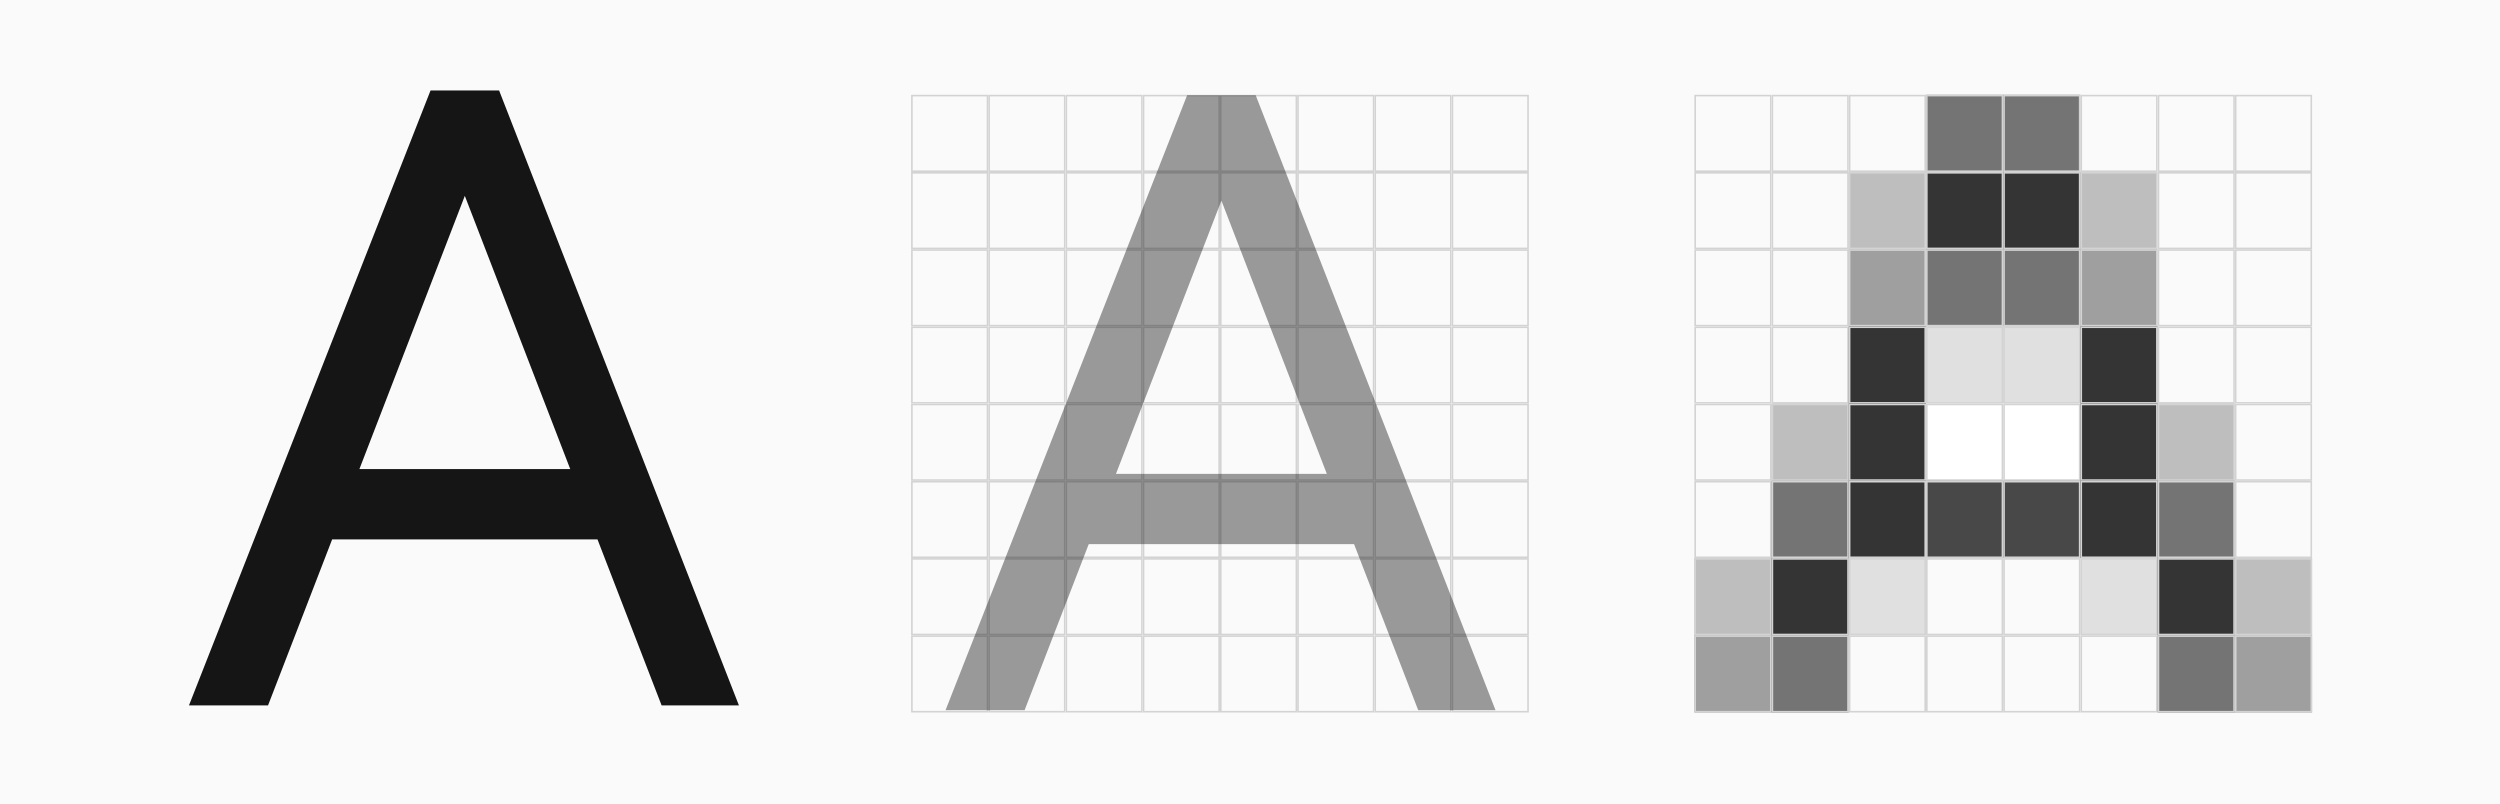 <svg xmlns="http://www.w3.org/2000/svg" width="1548" height="498" viewBox="0 0 1548 498">
  <g id="Group_23" data-name="Group 23" transform="translate(-186 -291)">
    <rect id="Rectangle_11" data-name="Rectangle 11" width="1548" height="498" transform="translate(186 291)" fill="#fafafa"/>
    <g id="Group_22" data-name="Group 22">
      <path id="Path_15" data-name="Path 15" d="M4.352,0h48.96L93.024-102.816H257.312L297.024,0H344.9L196.384-380.8H153.952ZM175.168-315.52l65.28,169.184H109.888Z" transform="translate(298.648 727.8)" fill="#151515"/>
      <g id="Group_20" data-name="Group 20" transform="translate(54.648 37.8)">
        <g id="Rectangle_10" data-name="Rectangle 10" transform="translate(1180.51 311.897)" fill="#fafafa" stroke="#d3d3d3" stroke-width="1">
          <rect width="47.812" height="47.812" stroke="none"/>
          <rect x="0.5" y="0.5" width="46.812" height="46.812" fill="none"/>
        </g>
        <g id="Rectangle_10-2" data-name="Rectangle 10" transform="translate(1228.323 311.897)" fill="#fafafa" stroke="#d3d3d3" stroke-width="1">
          <rect width="47.812" height="47.812" stroke="none"/>
          <rect x="0.5" y="0.5" width="46.812" height="46.812" fill="none"/>
        </g>
        <g id="Rectangle_10-3" data-name="Rectangle 10" transform="translate(1276.135 311.897)" fill="#fafafa" stroke="#d3d3d3" stroke-width="1">
          <rect width="47.812" height="47.812" stroke="none"/>
          <rect x="0.5" y="0.5" width="46.812" height="46.812" fill="none"/>
        </g>
        <g id="Rectangle_10-4" data-name="Rectangle 10" transform="translate(1323.947 311.897)" fill="#747474" stroke="#d3d3d3" stroke-width="1">
          <rect width="47.812" height="47.812" stroke="none"/>
          <rect x="0.5" y="0.5" width="46.812" height="46.812" fill="none"/>
        </g>
        <g id="Rectangle_10-5" data-name="Rectangle 10" transform="translate(1371.759 311.897)" fill="#747474" stroke="#d3d3d3" stroke-width="1">
          <rect width="47.812" height="47.812" stroke="none"/>
          <rect x="0.5" y="0.5" width="46.812" height="46.812" fill="none"/>
        </g>
        <g id="Rectangle_10-6" data-name="Rectangle 10" transform="translate(1419.571 311.897)" fill="#fafafa" stroke="#d3d3d3" stroke-width="1">
          <rect width="47.812" height="47.812" stroke="none"/>
          <rect x="0.5" y="0.5" width="46.812" height="46.812" fill="none"/>
        </g>
        <g id="Rectangle_10-7" data-name="Rectangle 10" transform="translate(1467.383 311.897)" fill="#fafafa" stroke="#d3d3d3" stroke-width="1">
          <rect width="47.812" height="47.812" stroke="none"/>
          <rect x="0.5" y="0.5" width="46.812" height="46.812" fill="none"/>
        </g>
        <g id="Rectangle_10-8" data-name="Rectangle 10" transform="translate(1515.195 311.897)" fill="#fafafa" stroke="#d3d3d3" stroke-width="1">
          <rect width="47.812" height="47.812" stroke="none"/>
          <rect x="0.5" y="0.5" width="46.812" height="46.812" fill="none"/>
        </g>
        <g id="Rectangle_10-9" data-name="Rectangle 10" transform="translate(1180.51 359.709)" fill="#fafafa" stroke="#d3d3d3" stroke-width="1">
          <rect width="47.812" height="47.812" stroke="none"/>
          <rect x="0.5" y="0.5" width="46.812" height="46.812" fill="none"/>
        </g>
        <g id="Rectangle_10-10" data-name="Rectangle 10" transform="translate(1228.323 359.709)" fill="#fafafa" stroke="#d3d3d3" stroke-width="1">
          <rect width="47.812" height="47.812" stroke="none"/>
          <rect x="0.5" y="0.5" width="46.812" height="46.812" fill="none"/>
        </g>
        <g id="Rectangle_10-11" data-name="Rectangle 10" transform="translate(1276.135 359.709)" fill="#bebebe" stroke="#d3d3d3" stroke-width="1">
          <rect width="47.812" height="47.812" stroke="none"/>
          <rect x="0.5" y="0.5" width="46.812" height="46.812" fill="none"/>
        </g>
        <g id="Rectangle_10-12" data-name="Rectangle 10" transform="translate(1323.947 359.709)" fill="#343434" stroke="#d3d3d3" stroke-width="1">
          <rect width="47.812" height="47.812" stroke="none"/>
          <rect x="0.5" y="0.5" width="46.812" height="46.812" fill="none"/>
        </g>
        <g id="Rectangle_10-13" data-name="Rectangle 10" transform="translate(1371.759 359.709)" fill="#343434" stroke="#d3d3d3" stroke-width="1">
          <rect width="47.812" height="47.812" stroke="none"/>
          <rect x="0.5" y="0.5" width="46.812" height="46.812" fill="none"/>
        </g>
        <g id="Rectangle_10-14" data-name="Rectangle 10" transform="translate(1419.571 359.709)" fill="#bebebe" stroke="#d3d3d3" stroke-width="1">
          <rect width="47.812" height="47.812" stroke="none"/>
          <rect x="0.5" y="0.5" width="46.812" height="46.812" fill="none"/>
        </g>
        <g id="Rectangle_10-15" data-name="Rectangle 10" transform="translate(1467.383 359.709)" fill="#fafafa" stroke="#d3d3d3" stroke-width="1">
          <rect width="47.812" height="47.812" stroke="none"/>
          <rect x="0.5" y="0.5" width="46.812" height="46.812" fill="none"/>
        </g>
        <g id="Rectangle_10-16" data-name="Rectangle 10" transform="translate(1515.195 359.709)" fill="#fafafa" stroke="#d3d3d3" stroke-width="1">
          <rect width="47.812" height="47.812" stroke="none"/>
          <rect x="0.5" y="0.5" width="46.812" height="46.812" fill="none"/>
        </g>
        <g id="Rectangle_10-17" data-name="Rectangle 10" transform="translate(1180.51 407.521)" fill="#fafafa" stroke="#d3d3d3" stroke-width="1">
          <rect width="47.812" height="47.812" stroke="none"/>
          <rect x="0.5" y="0.5" width="46.812" height="46.812" fill="none"/>
        </g>
        <g id="Rectangle_10-18" data-name="Rectangle 10" transform="translate(1228.323 407.521)" fill="#fafafa" stroke="#d3d3d3" stroke-width="1">
          <rect width="47.812" height="47.812" stroke="none"/>
          <rect x="0.5" y="0.5" width="46.812" height="46.812" fill="none"/>
        </g>
        <g id="Rectangle_10-19" data-name="Rectangle 10" transform="translate(1276.135 407.521)" fill="#9f9f9f" stroke="#d3d3d3" stroke-width="1">
          <rect width="47.812" height="47.812" stroke="none"/>
          <rect x="0.5" y="0.5" width="46.812" height="46.812" fill="none"/>
        </g>
        <g id="Rectangle_10-20" data-name="Rectangle 10" transform="translate(1323.947 407.521)" fill="#747474" stroke="#d3d3d3" stroke-width="1">
          <rect width="47.812" height="47.812" stroke="none"/>
          <rect x="0.5" y="0.5" width="46.812" height="46.812" fill="none"/>
        </g>
        <g id="Rectangle_10-21" data-name="Rectangle 10" transform="translate(1371.759 407.521)" fill="#747474" stroke="#d3d3d3" stroke-width="1">
          <rect width="47.812" height="47.812" stroke="none"/>
          <rect x="0.5" y="0.5" width="46.812" height="46.812" fill="none"/>
        </g>
        <g id="Rectangle_10-22" data-name="Rectangle 10" transform="translate(1419.571 407.521)" fill="#9f9f9f" stroke="#d3d3d3" stroke-width="1">
          <rect width="47.812" height="47.812" stroke="none"/>
          <rect x="0.5" y="0.5" width="46.812" height="46.812" fill="none"/>
        </g>
        <g id="Rectangle_10-23" data-name="Rectangle 10" transform="translate(1467.383 407.521)" fill="#fafafa" stroke="#d3d3d3" stroke-width="1">
          <rect width="47.812" height="47.812" stroke="none"/>
          <rect x="0.5" y="0.5" width="46.812" height="46.812" fill="none"/>
        </g>
        <g id="Rectangle_10-24" data-name="Rectangle 10" transform="translate(1515.195 407.521)" fill="#fafafa" stroke="#d3d3d3" stroke-width="1">
          <rect width="47.812" height="47.812" stroke="none"/>
          <rect x="0.5" y="0.5" width="46.812" height="46.812" fill="none"/>
        </g>
        <g id="Rectangle_10-25" data-name="Rectangle 10" transform="translate(1180.51 455.333)" fill="#fafafa" stroke="#d3d3d3" stroke-width="1">
          <rect width="47.812" height="47.812" stroke="none"/>
          <rect x="0.5" y="0.5" width="46.812" height="46.812" fill="none"/>
        </g>
        <g id="Rectangle_10-26" data-name="Rectangle 10" transform="translate(1228.323 455.333)" fill="#fafafa" stroke="#d3d3d3" stroke-width="1">
          <rect width="47.812" height="47.812" stroke="none"/>
          <rect x="0.5" y="0.5" width="46.812" height="46.812" fill="none"/>
        </g>
        <g id="Rectangle_10-27" data-name="Rectangle 10" transform="translate(1276.135 455.333)" fill="#343434" stroke="#d3d3d3" stroke-width="1">
          <rect width="47.812" height="47.812" stroke="none"/>
          <rect x="0.5" y="0.5" width="46.812" height="46.812" fill="none"/>
        </g>
        <g id="Rectangle_10-28" data-name="Rectangle 10" transform="translate(1323.947 455.333)" fill="#e0e0e0" stroke="#d3d3d3" stroke-width="1">
          <rect width="47.812" height="47.812" stroke="none"/>
          <rect x="0.5" y="0.5" width="46.812" height="46.812" fill="none"/>
        </g>
        <g id="Rectangle_10-29" data-name="Rectangle 10" transform="translate(1371.759 455.333)" fill="#e0e0e0" stroke="#d3d3d3" stroke-width="1">
          <rect width="47.812" height="47.812" stroke="none"/>
          <rect x="0.5" y="0.5" width="46.812" height="46.812" fill="none"/>
        </g>
        <g id="Rectangle_10-30" data-name="Rectangle 10" transform="translate(1419.571 455.333)" fill="#343434" stroke="#d3d3d3" stroke-width="1">
          <rect width="47.812" height="47.812" stroke="none"/>
          <rect x="0.5" y="0.5" width="46.812" height="46.812" fill="none"/>
        </g>
        <g id="Rectangle_10-31" data-name="Rectangle 10" transform="translate(1467.383 455.333)" fill="#fafafa" stroke="#d3d3d3" stroke-width="1">
          <rect width="47.812" height="47.812" stroke="none"/>
          <rect x="0.5" y="0.5" width="46.812" height="46.812" fill="none"/>
        </g>
        <g id="Rectangle_10-32" data-name="Rectangle 10" transform="translate(1515.195 455.333)" fill="#fafafa" stroke="#d3d3d3" stroke-width="1">
          <rect width="47.812" height="47.812" stroke="none"/>
          <rect x="0.5" y="0.5" width="46.812" height="46.812" fill="none"/>
        </g>
        <g id="Rectangle_10-33" data-name="Rectangle 10" transform="translate(1180.51 503.145)" fill="#fafafa" stroke="#d3d3d3" stroke-width="1">
          <rect width="47.812" height="47.812" stroke="none"/>
          <rect x="0.5" y="0.5" width="46.812" height="46.812" fill="none"/>
        </g>
        <g id="Rectangle_10-34" data-name="Rectangle 10" transform="translate(1228.323 503.145)" fill="#bebebe" stroke="#d3d3d3" stroke-width="1">
          <rect width="47.812" height="47.812" stroke="none"/>
          <rect x="0.5" y="0.5" width="46.812" height="46.812" fill="none"/>
        </g>
        <g id="Rectangle_10-35" data-name="Rectangle 10" transform="translate(1276.135 503.145)" fill="#343434" stroke="#d3d3d3" stroke-width="1">
          <rect width="47.812" height="47.812" stroke="none"/>
          <rect x="0.5" y="0.5" width="46.812" height="46.812" fill="none"/>
        </g>
        <g id="Rectangle_10-36" data-name="Rectangle 10" transform="translate(1323.947 503.145)" fill="#fff" stroke="#d3d3d3" stroke-width="1">
          <rect width="47.812" height="47.812" stroke="none"/>
          <rect x="0.5" y="0.5" width="46.812" height="46.812" fill="none"/>
        </g>
        <g id="Rectangle_10-37" data-name="Rectangle 10" transform="translate(1371.759 503.145)" fill="#fff" stroke="#d3d3d3" stroke-width="1">
          <rect width="47.812" height="47.812" stroke="none"/>
          <rect x="0.5" y="0.5" width="46.812" height="46.812" fill="none"/>
        </g>
        <g id="Rectangle_10-38" data-name="Rectangle 10" transform="translate(1419.571 503.145)" fill="#343434" stroke="#d3d3d3" stroke-width="1">
          <rect width="47.812" height="47.812" stroke="none"/>
          <rect x="0.5" y="0.5" width="46.812" height="46.812" fill="none"/>
        </g>
        <g id="Rectangle_10-39" data-name="Rectangle 10" transform="translate(1467.383 503.145)" fill="#bebebe" stroke="#d3d3d3" stroke-width="1">
          <rect width="47.812" height="47.812" stroke="none"/>
          <rect x="0.5" y="0.5" width="46.812" height="46.812" fill="none"/>
        </g>
        <g id="Rectangle_10-40" data-name="Rectangle 10" transform="translate(1515.195 503.145)" fill="#fafafa" stroke="#d3d3d3" stroke-width="1">
          <rect width="47.812" height="47.812" stroke="none"/>
          <rect x="0.5" y="0.5" width="46.812" height="46.812" fill="none"/>
        </g>
        <g id="Rectangle_10-41" data-name="Rectangle 10" transform="translate(1180.51 550.958)" fill="#fafafa" stroke="#d3d3d3" stroke-width="1">
          <rect width="47.812" height="47.812" stroke="none"/>
          <rect x="0.5" y="0.5" width="46.812" height="46.812" fill="none"/>
        </g>
        <g id="Rectangle_10-42" data-name="Rectangle 10" transform="translate(1228.323 550.958)" fill="#747474" stroke="#d3d3d3" stroke-width="1">
          <rect width="47.812" height="47.812" stroke="none"/>
          <rect x="0.5" y="0.5" width="46.812" height="46.812" fill="none"/>
        </g>
        <g id="Rectangle_10-43" data-name="Rectangle 10" transform="translate(1276.135 550.958)" fill="#343434" stroke="#d3d3d3" stroke-width="1">
          <rect width="47.812" height="47.812" stroke="none"/>
          <rect x="0.5" y="0.5" width="46.812" height="46.812" fill="none"/>
        </g>
        <g id="Rectangle_10-44" data-name="Rectangle 10" transform="translate(1323.947 550.958)" fill="#484848" stroke="#d3d3d3" stroke-width="1">
          <rect width="47.812" height="47.812" stroke="none"/>
          <rect x="0.5" y="0.5" width="46.812" height="46.812" fill="none"/>
        </g>
        <g id="Rectangle_10-45" data-name="Rectangle 10" transform="translate(1371.759 550.958)" fill="#484848" stroke="#d3d3d3" stroke-width="1">
          <rect width="47.812" height="47.812" stroke="none"/>
          <rect x="0.5" y="0.5" width="46.812" height="46.812" fill="none"/>
        </g>
        <g id="Rectangle_10-46" data-name="Rectangle 10" transform="translate(1419.571 550.958)" fill="#343434" stroke="#d3d3d3" stroke-width="1">
          <rect width="47.812" height="47.812" stroke="none"/>
          <rect x="0.5" y="0.5" width="46.812" height="46.812" fill="none"/>
        </g>
        <g id="Rectangle_10-47" data-name="Rectangle 10" transform="translate(1467.383 550.958)" fill="#747474" stroke="#d3d3d3" stroke-width="1">
          <rect width="47.812" height="47.812" stroke="none"/>
          <rect x="0.5" y="0.5" width="46.812" height="46.812" fill="none"/>
        </g>
        <g id="Rectangle_10-48" data-name="Rectangle 10" transform="translate(1515.195 550.958)" fill="#fafafa" stroke="#d3d3d3" stroke-width="1">
          <rect width="47.812" height="47.812" stroke="none"/>
          <rect x="0.5" y="0.5" width="46.812" height="46.812" fill="none"/>
        </g>
        <g id="Rectangle_10-49" data-name="Rectangle 10" transform="translate(1180.51 598.77)" fill="#bebebe" stroke="#d3d3d3" stroke-width="1">
          <rect width="47.812" height="47.812" stroke="none"/>
          <rect x="0.5" y="0.5" width="46.812" height="46.812" fill="none"/>
        </g>
        <g id="Rectangle_10-50" data-name="Rectangle 10" transform="translate(1228.323 598.77)" fill="#343434" stroke="#d3d3d3" stroke-width="1">
          <rect width="47.812" height="47.812" stroke="none"/>
          <rect x="0.5" y="0.5" width="46.812" height="46.812" fill="none"/>
        </g>
        <g id="Rectangle_10-51" data-name="Rectangle 10" transform="translate(1276.135 598.77)" fill="#e0e0e0" stroke="#d3d3d3" stroke-width="1">
          <rect width="47.812" height="47.812" stroke="none"/>
          <rect x="0.5" y="0.5" width="46.812" height="46.812" fill="none"/>
        </g>
        <g id="Rectangle_10-52" data-name="Rectangle 10" transform="translate(1323.947 598.77)" fill="#fafafa" stroke="#d3d3d3" stroke-width="1">
          <rect width="47.812" height="47.812" stroke="none"/>
          <rect x="0.5" y="0.5" width="46.812" height="46.812" fill="none"/>
        </g>
        <g id="Rectangle_10-53" data-name="Rectangle 10" transform="translate(1371.759 598.77)" fill="#fafafa" stroke="#d3d3d3" stroke-width="1">
          <rect width="47.812" height="47.812" stroke="none"/>
          <rect x="0.5" y="0.5" width="46.812" height="46.812" fill="none"/>
        </g>
        <g id="Rectangle_10-54" data-name="Rectangle 10" transform="translate(1419.571 598.77)" fill="#e0e0e0" stroke="#d3d3d3" stroke-width="1">
          <rect width="47.812" height="47.812" stroke="none"/>
          <rect x="0.5" y="0.5" width="46.812" height="46.812" fill="none"/>
        </g>
        <g id="Rectangle_10-55" data-name="Rectangle 10" transform="translate(1467.383 598.77)" fill="#343434" stroke="#d3d3d3" stroke-width="1">
          <rect width="47.812" height="47.812" stroke="none"/>
          <rect x="0.5" y="0.5" width="46.812" height="46.812" fill="none"/>
        </g>
        <g id="Rectangle_10-56" data-name="Rectangle 10" transform="translate(1515.195 598.77)" fill="#bebebe" stroke="#d3d3d3" stroke-width="1">
          <rect width="47.812" height="47.812" stroke="none"/>
          <rect x="0.5" y="0.5" width="46.812" height="46.812" fill="none"/>
        </g>
        <g id="Rectangle_10-57" data-name="Rectangle 10" transform="translate(1180.51 646.582)" fill="#9f9f9f" stroke="#d3d3d3" stroke-width="1">
          <rect width="47.812" height="47.812" stroke="none"/>
          <rect x="0.5" y="0.5" width="46.812" height="46.812" fill="none"/>
        </g>
        <g id="Rectangle_10-58" data-name="Rectangle 10" transform="translate(1228.323 646.582)" fill="#747474" stroke="#d3d3d3" stroke-width="1">
          <rect width="47.812" height="47.812" stroke="none"/>
          <rect x="0.5" y="0.5" width="46.812" height="46.812" fill="none"/>
        </g>
        <g id="Rectangle_10-59" data-name="Rectangle 10" transform="translate(1276.135 646.582)" fill="#fafafa" stroke="#d3d3d3" stroke-width="1">
          <rect width="47.812" height="47.812" stroke="none"/>
          <rect x="0.5" y="0.5" width="46.812" height="46.812" fill="none"/>
        </g>
        <g id="Rectangle_10-60" data-name="Rectangle 10" transform="translate(1323.947 646.582)" fill="#fafafa" stroke="#d3d3d3" stroke-width="1">
          <rect width="47.812" height="47.812" stroke="none"/>
          <rect x="0.5" y="0.5" width="46.812" height="46.812" fill="none"/>
        </g>
        <g id="Rectangle_10-61" data-name="Rectangle 10" transform="translate(1371.759 646.582)" fill="#fafafa" stroke="#d3d3d3" stroke-width="1">
          <rect width="47.812" height="47.812" stroke="none"/>
          <rect x="0.5" y="0.5" width="46.812" height="46.812" fill="none"/>
        </g>
        <g id="Rectangle_10-62" data-name="Rectangle 10" transform="translate(1419.571 646.582)" fill="#fafafa" stroke="#d3d3d3" stroke-width="1">
          <rect width="47.812" height="47.812" stroke="none"/>
          <rect x="0.5" y="0.5" width="46.812" height="46.812" fill="none"/>
        </g>
        <g id="Rectangle_10-63" data-name="Rectangle 10" transform="translate(1467.383 646.582)" fill="#747474" stroke="#d3d3d3" stroke-width="1">
          <rect width="47.812" height="47.812" stroke="none"/>
          <rect x="0.5" y="0.5" width="46.812" height="46.812" fill="none"/>
        </g>
        <g id="Rectangle_10-64" data-name="Rectangle 10" transform="translate(1515.195 646.582)" fill="#9f9f9f" stroke="#d3d3d3" stroke-width="1">
          <rect width="47.812" height="47.812" stroke="none"/>
          <rect x="0.5" y="0.5" width="46.812" height="46.812" fill="none"/>
        </g>
      </g>
      <g id="Group_21" data-name="Group 21">
        <g id="Rectangle_10-65" data-name="Rectangle 10" transform="translate(750.158 349.697)" fill="#fafafa" stroke="#d3d3d3" stroke-width="1">
          <rect width="47.812" height="47.812" stroke="none"/>
          <rect x="0.5" y="0.5" width="46.812" height="46.812" fill="none"/>
        </g>
        <g id="Rectangle_10-66" data-name="Rectangle 10" transform="translate(797.971 349.697)" fill="#fafafa" stroke="#d3d3d3" stroke-width="1">
          <rect width="47.812" height="47.812" stroke="none"/>
          <rect x="0.5" y="0.5" width="46.812" height="46.812" fill="none"/>
        </g>
        <g id="Rectangle_10-67" data-name="Rectangle 10" transform="translate(845.783 349.697)" fill="#fafafa" stroke="#d3d3d3" stroke-width="1">
          <rect width="47.812" height="47.812" stroke="none"/>
          <rect x="0.5" y="0.5" width="46.812" height="46.812" fill="none"/>
        </g>
        <g id="Rectangle_10-68" data-name="Rectangle 10" transform="translate(893.595 349.697)" fill="#fafafa" stroke="#d3d3d3" stroke-width="1">
          <rect width="47.812" height="47.812" stroke="none"/>
          <rect x="0.5" y="0.5" width="46.812" height="46.812" fill="none"/>
        </g>
        <g id="Rectangle_10-69" data-name="Rectangle 10" transform="translate(941.407 349.697)" fill="#fafafa" stroke="#d3d3d3" stroke-width="1">
          <rect width="47.812" height="47.812" stroke="none"/>
          <rect x="0.5" y="0.5" width="46.812" height="46.812" fill="none"/>
        </g>
        <g id="Rectangle_10-70" data-name="Rectangle 10" transform="translate(989.219 349.697)" fill="#fafafa" stroke="#d3d3d3" stroke-width="1">
          <rect width="47.812" height="47.812" stroke="none"/>
          <rect x="0.5" y="0.5" width="46.812" height="46.812" fill="none"/>
        </g>
        <g id="Rectangle_10-71" data-name="Rectangle 10" transform="translate(1037.031 349.697)" fill="#fafafa" stroke="#d3d3d3" stroke-width="1">
          <rect width="47.812" height="47.812" stroke="none"/>
          <rect x="0.5" y="0.5" width="46.812" height="46.812" fill="none"/>
        </g>
        <g id="Rectangle_10-72" data-name="Rectangle 10" transform="translate(1084.844 349.697)" fill="#fafafa" stroke="#d3d3d3" stroke-width="1">
          <rect width="47.812" height="47.812" stroke="none"/>
          <rect x="0.5" y="0.5" width="46.812" height="46.812" fill="none"/>
        </g>
        <g id="Rectangle_10-73" data-name="Rectangle 10" transform="translate(750.158 397.509)" fill="#fafafa" stroke="#d3d3d3" stroke-width="1">
          <rect width="47.812" height="47.812" stroke="none"/>
          <rect x="0.5" y="0.5" width="46.812" height="46.812" fill="none"/>
        </g>
        <g id="Rectangle_10-74" data-name="Rectangle 10" transform="translate(797.971 397.509)" fill="#fafafa" stroke="#d3d3d3" stroke-width="1">
          <rect width="47.812" height="47.812" stroke="none"/>
          <rect x="0.5" y="0.5" width="46.812" height="46.812" fill="none"/>
        </g>
        <g id="Rectangle_10-75" data-name="Rectangle 10" transform="translate(845.783 397.509)" fill="#fafafa" stroke="#d3d3d3" stroke-width="1">
          <rect width="47.812" height="47.812" stroke="none"/>
          <rect x="0.5" y="0.5" width="46.812" height="46.812" fill="none"/>
        </g>
        <g id="Rectangle_10-76" data-name="Rectangle 10" transform="translate(893.595 397.509)" fill="#fafafa" stroke="#d3d3d3" stroke-width="1">
          <rect width="47.812" height="47.812" stroke="none"/>
          <rect x="0.5" y="0.5" width="46.812" height="46.812" fill="none"/>
        </g>
        <g id="Rectangle_10-77" data-name="Rectangle 10" transform="translate(941.407 397.509)" fill="#fafafa" stroke="#d3d3d3" stroke-width="1">
          <rect width="47.812" height="47.812" stroke="none"/>
          <rect x="0.5" y="0.5" width="46.812" height="46.812" fill="none"/>
        </g>
        <g id="Rectangle_10-78" data-name="Rectangle 10" transform="translate(989.219 397.509)" fill="#fafafa" stroke="#d3d3d3" stroke-width="1">
          <rect width="47.812" height="47.812" stroke="none"/>
          <rect x="0.5" y="0.5" width="46.812" height="46.812" fill="none"/>
        </g>
        <g id="Rectangle_10-79" data-name="Rectangle 10" transform="translate(1037.031 397.509)" fill="#fafafa" stroke="#d3d3d3" stroke-width="1">
          <rect width="47.812" height="47.812" stroke="none"/>
          <rect x="0.5" y="0.5" width="46.812" height="46.812" fill="none"/>
        </g>
        <g id="Rectangle_10-80" data-name="Rectangle 10" transform="translate(1084.844 397.509)" fill="#fafafa" stroke="#d3d3d3" stroke-width="1">
          <rect width="47.812" height="47.812" stroke="none"/>
          <rect x="0.5" y="0.5" width="46.812" height="46.812" fill="none"/>
        </g>
        <g id="Rectangle_10-81" data-name="Rectangle 10" transform="translate(750.158 445.321)" fill="#fafafa" stroke="#d3d3d3" stroke-width="1">
          <rect width="47.812" height="47.812" stroke="none"/>
          <rect x="0.5" y="0.5" width="46.812" height="46.812" fill="none"/>
        </g>
        <g id="Rectangle_10-82" data-name="Rectangle 10" transform="translate(797.971 445.321)" fill="#fafafa" stroke="#d3d3d3" stroke-width="1">
          <rect width="47.812" height="47.812" stroke="none"/>
          <rect x="0.5" y="0.5" width="46.812" height="46.812" fill="none"/>
        </g>
        <g id="Rectangle_10-83" data-name="Rectangle 10" transform="translate(845.783 445.321)" fill="#fafafa" stroke="#d3d3d3" stroke-width="1">
          <rect width="47.812" height="47.812" stroke="none"/>
          <rect x="0.5" y="0.5" width="46.812" height="46.812" fill="none"/>
        </g>
        <g id="Rectangle_10-84" data-name="Rectangle 10" transform="translate(893.595 445.321)" fill="#fafafa" stroke="#d3d3d3" stroke-width="1">
          <rect width="47.812" height="47.812" stroke="none"/>
          <rect x="0.5" y="0.5" width="46.812" height="46.812" fill="none"/>
        </g>
        <g id="Rectangle_10-85" data-name="Rectangle 10" transform="translate(941.407 445.321)" fill="#fafafa" stroke="#d3d3d3" stroke-width="1">
          <rect width="47.812" height="47.812" stroke="none"/>
          <rect x="0.5" y="0.5" width="46.812" height="46.812" fill="none"/>
        </g>
        <g id="Rectangle_10-86" data-name="Rectangle 10" transform="translate(989.219 445.321)" fill="#fafafa" stroke="#d3d3d3" stroke-width="1">
          <rect width="47.812" height="47.812" stroke="none"/>
          <rect x="0.5" y="0.5" width="46.812" height="46.812" fill="none"/>
        </g>
        <g id="Rectangle_10-87" data-name="Rectangle 10" transform="translate(1037.031 445.321)" fill="#fafafa" stroke="#d3d3d3" stroke-width="1">
          <rect width="47.812" height="47.812" stroke="none"/>
          <rect x="0.5" y="0.5" width="46.812" height="46.812" fill="none"/>
        </g>
        <g id="Rectangle_10-88" data-name="Rectangle 10" transform="translate(1084.844 445.321)" fill="#fafafa" stroke="#d3d3d3" stroke-width="1">
          <rect width="47.812" height="47.812" stroke="none"/>
          <rect x="0.5" y="0.5" width="46.812" height="46.812" fill="none"/>
        </g>
        <g id="Rectangle_10-89" data-name="Rectangle 10" transform="translate(750.158 493.133)" fill="#fafafa" stroke="#d3d3d3" stroke-width="1">
          <rect width="47.812" height="47.812" stroke="none"/>
          <rect x="0.5" y="0.5" width="46.812" height="46.812" fill="none"/>
        </g>
        <g id="Rectangle_10-90" data-name="Rectangle 10" transform="translate(797.971 493.133)" fill="#fafafa" stroke="#d3d3d3" stroke-width="1">
          <rect width="47.812" height="47.812" stroke="none"/>
          <rect x="0.5" y="0.5" width="46.812" height="46.812" fill="none"/>
        </g>
        <g id="Rectangle_10-91" data-name="Rectangle 10" transform="translate(845.783 493.133)" fill="#fafafa" stroke="#d3d3d3" stroke-width="1">
          <rect width="47.812" height="47.812" stroke="none"/>
          <rect x="0.5" y="0.5" width="46.812" height="46.812" fill="none"/>
        </g>
        <g id="Rectangle_10-92" data-name="Rectangle 10" transform="translate(893.595 493.133)" fill="#fafafa" stroke="#d3d3d3" stroke-width="1">
          <rect width="47.812" height="47.812" stroke="none"/>
          <rect x="0.5" y="0.5" width="46.812" height="46.812" fill="none"/>
        </g>
        <g id="Rectangle_10-93" data-name="Rectangle 10" transform="translate(941.407 493.133)" fill="#fafafa" stroke="#d3d3d3" stroke-width="1">
          <rect width="47.812" height="47.812" stroke="none"/>
          <rect x="0.5" y="0.5" width="46.812" height="46.812" fill="none"/>
        </g>
        <g id="Rectangle_10-94" data-name="Rectangle 10" transform="translate(989.219 493.133)" fill="#fafafa" stroke="#d3d3d3" stroke-width="1">
          <rect width="47.812" height="47.812" stroke="none"/>
          <rect x="0.5" y="0.5" width="46.812" height="46.812" fill="none"/>
        </g>
        <g id="Rectangle_10-95" data-name="Rectangle 10" transform="translate(1037.031 493.133)" fill="#fafafa" stroke="#d3d3d3" stroke-width="1">
          <rect width="47.812" height="47.812" stroke="none"/>
          <rect x="0.5" y="0.5" width="46.812" height="46.812" fill="none"/>
        </g>
        <g id="Rectangle_10-96" data-name="Rectangle 10" transform="translate(1084.844 493.133)" fill="#fafafa" stroke="#d3d3d3" stroke-width="1">
          <rect width="47.812" height="47.812" stroke="none"/>
          <rect x="0.5" y="0.5" width="46.812" height="46.812" fill="none"/>
        </g>
        <g id="Rectangle_10-97" data-name="Rectangle 10" transform="translate(750.158 540.945)" fill="#fafafa" stroke="#d3d3d3" stroke-width="1">
          <rect width="47.812" height="47.812" stroke="none"/>
          <rect x="0.5" y="0.5" width="46.812" height="46.812" fill="none"/>
        </g>
        <g id="Rectangle_10-98" data-name="Rectangle 10" transform="translate(797.971 540.945)" fill="#fafafa" stroke="#d3d3d3" stroke-width="1">
          <rect width="47.812" height="47.812" stroke="none"/>
          <rect x="0.5" y="0.5" width="46.812" height="46.812" fill="none"/>
        </g>
        <g id="Rectangle_10-99" data-name="Rectangle 10" transform="translate(845.783 540.945)" fill="#fafafa" stroke="#d3d3d3" stroke-width="1">
          <rect width="47.812" height="47.812" stroke="none"/>
          <rect x="0.5" y="0.5" width="46.812" height="46.812" fill="none"/>
        </g>
        <g id="Rectangle_10-100" data-name="Rectangle 10" transform="translate(893.595 540.945)" fill="#fafafa" stroke="#d3d3d3" stroke-width="1">
          <rect width="47.812" height="47.812" stroke="none"/>
          <rect x="0.5" y="0.5" width="46.812" height="46.812" fill="none"/>
        </g>
        <g id="Rectangle_10-101" data-name="Rectangle 10" transform="translate(941.407 540.945)" fill="#fafafa" stroke="#d3d3d3" stroke-width="1">
          <rect width="47.812" height="47.812" stroke="none"/>
          <rect x="0.5" y="0.5" width="46.812" height="46.812" fill="none"/>
        </g>
        <g id="Rectangle_10-102" data-name="Rectangle 10" transform="translate(989.219 540.945)" fill="#fafafa" stroke="#d3d3d3" stroke-width="1">
          <rect width="47.812" height="47.812" stroke="none"/>
          <rect x="0.5" y="0.5" width="46.812" height="46.812" fill="none"/>
        </g>
        <g id="Rectangle_10-103" data-name="Rectangle 10" transform="translate(1037.031 540.945)" fill="#fafafa" stroke="#d3d3d3" stroke-width="1">
          <rect width="47.812" height="47.812" stroke="none"/>
          <rect x="0.5" y="0.5" width="46.812" height="46.812" fill="none"/>
        </g>
        <g id="Rectangle_10-104" data-name="Rectangle 10" transform="translate(1084.844 540.945)" fill="#fafafa" stroke="#d3d3d3" stroke-width="1">
          <rect width="47.812" height="47.812" stroke="none"/>
          <rect x="0.5" y="0.5" width="46.812" height="46.812" fill="none"/>
        </g>
        <g id="Rectangle_10-105" data-name="Rectangle 10" transform="translate(750.158 588.757)" fill="#fafafa" stroke="#d3d3d3" stroke-width="1">
          <rect width="47.812" height="47.812" stroke="none"/>
          <rect x="0.5" y="0.5" width="46.812" height="46.812" fill="none"/>
        </g>
        <g id="Rectangle_10-106" data-name="Rectangle 10" transform="translate(797.971 588.757)" fill="#fafafa" stroke="#d3d3d3" stroke-width="1">
          <rect width="47.812" height="47.812" stroke="none"/>
          <rect x="0.5" y="0.5" width="46.812" height="46.812" fill="none"/>
        </g>
        <g id="Rectangle_10-107" data-name="Rectangle 10" transform="translate(845.783 588.757)" fill="#fafafa" stroke="#d3d3d3" stroke-width="1">
          <rect width="47.812" height="47.812" stroke="none"/>
          <rect x="0.5" y="0.5" width="46.812" height="46.812" fill="none"/>
        </g>
        <g id="Rectangle_10-108" data-name="Rectangle 10" transform="translate(893.595 588.757)" fill="#fafafa" stroke="#d3d3d3" stroke-width="1">
          <rect width="47.812" height="47.812" stroke="none"/>
          <rect x="0.5" y="0.5" width="46.812" height="46.812" fill="none"/>
        </g>
        <g id="Rectangle_10-109" data-name="Rectangle 10" transform="translate(941.407 588.757)" fill="#fafafa" stroke="#d3d3d3" stroke-width="1">
          <rect width="47.812" height="47.812" stroke="none"/>
          <rect x="0.5" y="0.5" width="46.812" height="46.812" fill="none"/>
        </g>
        <g id="Rectangle_10-110" data-name="Rectangle 10" transform="translate(989.219 588.757)" fill="#fafafa" stroke="#d3d3d3" stroke-width="1">
          <rect width="47.812" height="47.812" stroke="none"/>
          <rect x="0.5" y="0.5" width="46.812" height="46.812" fill="none"/>
        </g>
        <g id="Rectangle_10-111" data-name="Rectangle 10" transform="translate(1037.031 588.757)" fill="#fafafa" stroke="#d3d3d3" stroke-width="1">
          <rect width="47.812" height="47.812" stroke="none"/>
          <rect x="0.5" y="0.5" width="46.812" height="46.812" fill="none"/>
        </g>
        <g id="Rectangle_10-112" data-name="Rectangle 10" transform="translate(1084.844 588.757)" fill="#fafafa" stroke="#d3d3d3" stroke-width="1">
          <rect width="47.812" height="47.812" stroke="none"/>
          <rect x="0.5" y="0.5" width="46.812" height="46.812" fill="none"/>
        </g>
        <g id="Rectangle_10-113" data-name="Rectangle 10" transform="translate(750.158 636.57)" fill="#fafafa" stroke="#d3d3d3" stroke-width="1">
          <rect width="47.812" height="47.812" stroke="none"/>
          <rect x="0.5" y="0.5" width="46.812" height="46.812" fill="none"/>
        </g>
        <g id="Rectangle_10-114" data-name="Rectangle 10" transform="translate(797.971 636.57)" fill="#fafafa" stroke="#d3d3d3" stroke-width="1">
          <rect width="47.812" height="47.812" stroke="none"/>
          <rect x="0.5" y="0.5" width="46.812" height="46.812" fill="none"/>
        </g>
        <g id="Rectangle_10-115" data-name="Rectangle 10" transform="translate(845.783 636.57)" fill="#fafafa" stroke="#d3d3d3" stroke-width="1">
          <rect width="47.812" height="47.812" stroke="none"/>
          <rect x="0.5" y="0.5" width="46.812" height="46.812" fill="none"/>
        </g>
        <g id="Rectangle_10-116" data-name="Rectangle 10" transform="translate(893.595 636.57)" fill="#fafafa" stroke="#d3d3d3" stroke-width="1">
          <rect width="47.812" height="47.812" stroke="none"/>
          <rect x="0.5" y="0.5" width="46.812" height="46.812" fill="none"/>
        </g>
        <g id="Rectangle_10-117" data-name="Rectangle 10" transform="translate(941.407 636.57)" fill="#fafafa" stroke="#d3d3d3" stroke-width="1">
          <rect width="47.812" height="47.812" stroke="none"/>
          <rect x="0.5" y="0.5" width="46.812" height="46.812" fill="none"/>
        </g>
        <g id="Rectangle_10-118" data-name="Rectangle 10" transform="translate(989.219 636.57)" fill="#fafafa" stroke="#d3d3d3" stroke-width="1">
          <rect width="47.812" height="47.812" stroke="none"/>
          <rect x="0.5" y="0.5" width="46.812" height="46.812" fill="none"/>
        </g>
        <g id="Rectangle_10-119" data-name="Rectangle 10" transform="translate(1037.031 636.57)" fill="#fafafa" stroke="#d3d3d3" stroke-width="1">
          <rect width="47.812" height="47.812" stroke="none"/>
          <rect x="0.5" y="0.5" width="46.812" height="46.812" fill="none"/>
        </g>
        <g id="Rectangle_10-120" data-name="Rectangle 10" transform="translate(1084.844 636.57)" fill="#fafafa" stroke="#d3d3d3" stroke-width="1">
          <rect width="47.812" height="47.812" stroke="none"/>
          <rect x="0.5" y="0.5" width="46.812" height="46.812" fill="none"/>
        </g>
        <g id="Rectangle_10-121" data-name="Rectangle 10" transform="translate(750.158 684.382)" fill="#fafafa" stroke="#d3d3d3" stroke-width="1">
          <rect width="47.812" height="47.812" stroke="none"/>
          <rect x="0.5" y="0.5" width="46.812" height="46.812" fill="none"/>
        </g>
        <g id="Rectangle_10-122" data-name="Rectangle 10" transform="translate(797.971 684.382)" fill="#fafafa" stroke="#d3d3d3" stroke-width="1">
          <rect width="47.812" height="47.812" stroke="none"/>
          <rect x="0.5" y="0.5" width="46.812" height="46.812" fill="none"/>
        </g>
        <g id="Rectangle_10-123" data-name="Rectangle 10" transform="translate(845.783 684.382)" fill="#fafafa" stroke="#d3d3d3" stroke-width="1">
          <rect width="47.812" height="47.812" stroke="none"/>
          <rect x="0.5" y="0.5" width="46.812" height="46.812" fill="none"/>
        </g>
        <g id="Rectangle_10-124" data-name="Rectangle 10" transform="translate(893.595 684.382)" fill="#fafafa" stroke="#d3d3d3" stroke-width="1">
          <rect width="47.812" height="47.812" stroke="none"/>
          <rect x="0.5" y="0.5" width="46.812" height="46.812" fill="none"/>
        </g>
        <g id="Rectangle_10-125" data-name="Rectangle 10" transform="translate(941.407 684.382)" fill="#fafafa" stroke="#d3d3d3" stroke-width="1">
          <rect width="47.812" height="47.812" stroke="none"/>
          <rect x="0.5" y="0.5" width="46.812" height="46.812" fill="none"/>
        </g>
        <g id="Rectangle_10-126" data-name="Rectangle 10" transform="translate(989.219 684.382)" fill="#fafafa" stroke="#d3d3d3" stroke-width="1">
          <rect width="47.812" height="47.812" stroke="none"/>
          <rect x="0.5" y="0.5" width="46.812" height="46.812" fill="none"/>
        </g>
        <g id="Rectangle_10-127" data-name="Rectangle 10" transform="translate(1037.031 684.382)" fill="#fafafa" stroke="#d3d3d3" stroke-width="1">
          <rect width="47.812" height="47.812" stroke="none"/>
          <rect x="0.5" y="0.5" width="46.812" height="46.812" fill="none"/>
        </g>
        <g id="Rectangle_10-128" data-name="Rectangle 10" transform="translate(1084.844 684.382)" fill="#fafafa" stroke="#d3d3d3" stroke-width="1">
          <rect width="47.812" height="47.812" stroke="none"/>
          <rect x="0.5" y="0.5" width="46.812" height="46.812" fill="none"/>
        </g>
        <path id="Path_16" data-name="Path 16" d="M4.352,0h48.96L93.024-102.816H257.312L297.024,0H344.9L196.384-380.8H153.952ZM175.168-315.52l65.28,169.184H109.888Z" transform="translate(767.124 730.74)" fill="#151515" opacity="0.419"/>
      </g>
    </g>
  </g>
</svg>
